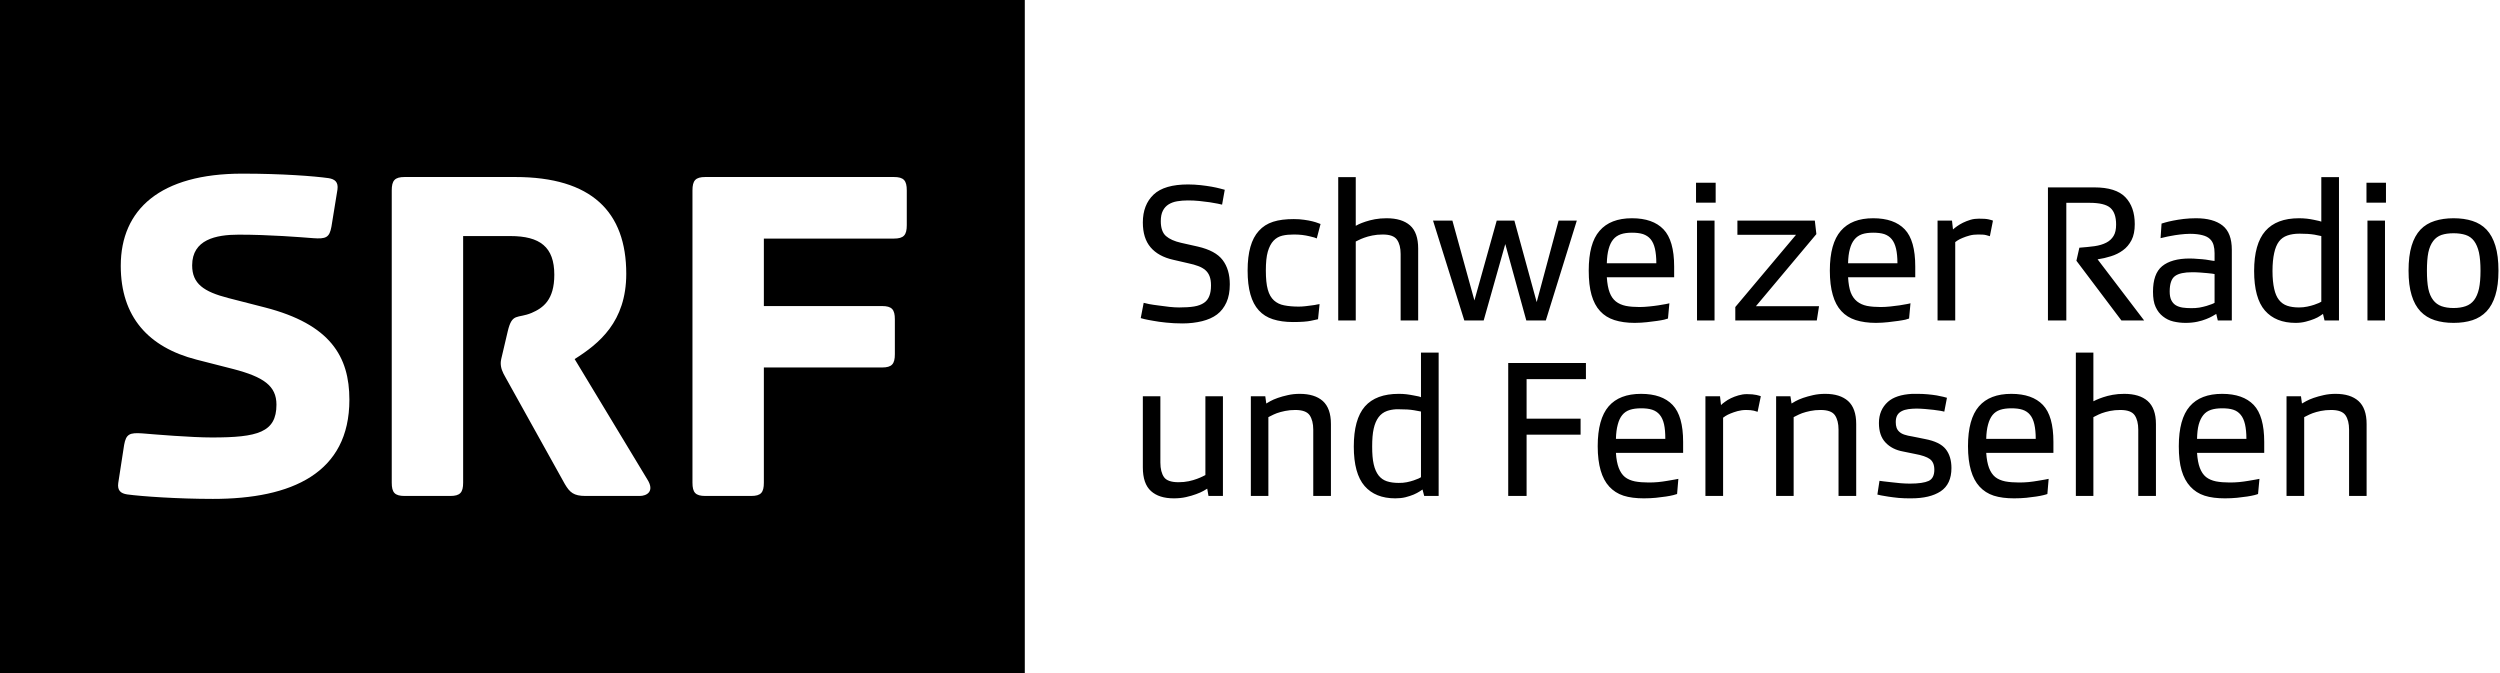 <?xml version="1.0" encoding="UTF-8"?>
<svg width="557px" height="150px" viewBox="0 0 557 150" version="1.1" xmlns="http://www.w3.org/2000/svg" xmlns:xlink="http://www.w3.org/1999/xlink">
    <!-- Generator: Sketch 47.1 (45422) - http://www.bohemiancoding.com/sketch -->
    <title>Schweizer_Radio_und_Fernsehen_Logo</title>
    <desc>Created with Sketch.</desc>
    <defs></defs>
    <g id="Page-1" stroke="none" stroke-width="1" fill="none" fill-rule="evenodd">
        <g id="Schweizer_Radio_und_Fernsehen_Logo" fill-rule="nonzero" fill="#000000">
            <path d="M-1.42108547e-14,149.952 L-2.84217094e-14,5.68434189e-14 L228.325,5.68434189e-14 L228.325,149.952 L-1.42108547e-14,149.952 Z M53.969,38.688 C35.735,38.688 26.906,46.626 26.906,59.219 C26.906,70.604 33.069,77.368 43.781,80.125 L51.969,82.219 C58.713,83.98 61.594,85.961 61.594,90.156 C61.594,96.351 57.385,97.469 47.219,97.469 C42.582,97.469 34.511,96.79 31.75,96.562 C28.874,96.351 28.094,96.703 27.656,99.125 L26.344,107.625 C26.117,109.29 26.902,109.941 28.344,110.156 C31.543,110.594 39.601,111.156 47.438,111.156 C65.014,111.156 77.844,105.412 77.844,89.062 C77.844,79.442 73.616,72.257 59.031,68.5 L50.875,66.406 C45.358,64.984 42.812,63.204 42.812,59.125 C42.812,53.372 48.108,52.281 53.188,52.281 C60.048,52.281 66.989,52.847 69.75,53.062 C72.63,53.278 73.402,52.926 73.844,50.5 L75.188,42.219 C75.407,40.565 74.618,39.907 73.188,39.688 C69.977,39.241 62.916,38.688 53.969,38.688 Z M90.156,39.438 C87.941,39.438 87.281,40.223 87.281,42.438 L87.281,107.531 C87.281,109.73 87.941,110.5 90.156,110.5 L100.312,110.5 C102.523,110.5 103.188,109.73 103.188,107.531 L103.188,52.594 L113.688,52.594 C120.316,52.594 123.5,55.024 123.5,61.219 C123.5,66.852 120.983,68.619 118.438,69.719 C115.239,71.049 114.117,69.618 113.125,73.812 L112.031,78.469 C111.697,79.791 111.562,80.429 111.562,80.875 C111.562,81.975 111.911,82.861 112.688,84.188 L125.844,107.844 C126.951,109.72 127.82,110.5 130.469,110.5 L142.531,110.5 C144.073,110.5 145.96,109.503 144.188,106.75 L128.031,80 C133.449,76.574 139.531,71.72 139.531,61 C139.531,47.188 131.804,39.438 114.781,39.438 L90.156,39.438 Z M157.156,39.438 C154.945,39.438 154.281,40.223 154.281,42.438 L154.281,107.531 C154.281,109.734 154.945,110.5 157.156,110.5 L167.344,110.5 C169.547,110.5 170.188,109.734 170.188,107.531 L170.188,81.875 L196.5,81.875 C198.707,81.875 199.375,81.109 199.375,78.906 L199.375,71.156 C199.375,68.945 198.707,68.188 196.5,68.188 L170.188,68.188 L170.188,53.156 L199.156,53.156 C201.367,53.156 202.031,52.367 202.031,50.156 L202.031,42.438 C202.031,40.223 201.367,39.438 199.156,39.438 L157.156,39.438 Z" id="path692"></path>
            <path d="M298.156,39.469 L298.156,71.406 L302.062,71.406 L302.062,53.812 C302.154,53.789 302.365,53.675 302.688,53.5 C303.01,53.325 303.424,53.164 303.938,52.969 C304.451,52.778 305.049,52.612 305.75,52.469 C306.459,52.321 307.246,52.25 308.062,52.25 C309.656,52.25 310.704,52.625 311.25,53.406 C311.796,54.191 312.062,55.239 312.062,56.594 L312.062,71.406 L315.969,71.406 L315.969,55.375 C315.969,53.025 315.375,51.294 314.156,50.219 C312.945,49.155 311.192,48.625 308.938,48.625 C307.997,48.625 307.14,48.7 306.344,48.844 C305.551,48.999 304.848,49.168 304.25,49.375 C303.644,49.578 303.164,49.762 302.781,49.938 C302.399,50.113 302.154,50.253 302.062,50.312 L302.062,39.469 L298.156,39.469 Z M517.188,39.469 L517.188,49.375 C517.128,49.351 516.971,49.294 516.656,49.219 C516.346,49.139 515.962,49.056 515.5,48.969 C515.05,48.869 514.534,48.79 513.969,48.719 C513.391,48.659 512.804,48.625 512.219,48.625 C508.864,48.625 506.376,49.58 504.719,51.469 C503.062,53.369 502.219,56.32 502.219,60.375 C502.219,64.399 503.024,67.359 504.625,69.188 C506.226,71.024 508.505,71.938 511.469,71.938 C512.293,71.938 513.057,71.84 513.75,71.656 C514.443,71.477 515.056,71.282 515.594,71.062 C516.116,70.851 516.54,70.633 516.875,70.406 C517.21,70.195 517.439,70.021 517.562,69.938 L517.906,71.406 L521.125,71.406 L521.125,39.469 L517.188,39.469 Z M377.875,40.719 L377.875,45.156 L382.25,45.156 L382.25,40.719 L377.875,40.719 Z M527.25,40.719 L527.25,45.156 L531.594,45.156 L531.594,40.719 L527.25,40.719 Z M264.719,41.094 C261.193,41.094 258.633,41.834 257.031,43.344 C255.43,44.858 254.625,46.949 254.625,49.562 C254.625,51.909 255.196,53.739 256.344,55.094 C257.487,56.444 259.176,57.381 261.375,57.875 L264.75,58.656 C265.603,58.832 266.331,59.038 266.969,59.281 C267.602,59.508 268.14,59.825 268.562,60.188 C268.989,60.562 269.297,61.021 269.5,61.562 C269.707,62.108 269.812,62.773 269.812,63.594 C269.812,64.53 269.692,65.312 269.438,65.938 C269.191,66.579 268.808,67.094 268.25,67.469 C267.688,67.855 266.955,68.134 266.062,68.281 C265.166,68.433 264.041,68.5 262.719,68.5 C262.097,68.5 261.399,68.459 260.562,68.375 C259.726,68.283 258.902,68.17 258.125,68.062 C257.344,67.963 256.649,67.87 256.031,67.75 C255.418,67.626 255.02,67.529 254.812,67.469 L254.156,70.875 C254.212,70.899 254.487,70.97 254.969,71.094 C255.455,71.213 256.09,71.325 256.906,71.469 C257.731,71.624 258.701,71.767 259.812,71.875 C260.932,71.995 262.146,72.062 263.469,72.062 C265.058,72.062 266.506,71.877 267.812,71.562 C269.115,71.236 270.244,70.752 271.156,70.062 C272.065,69.377 272.748,68.475 273.25,67.375 C273.752,66.272 274,64.925 274,63.344 C274,61.137 273.466,59.336 272.406,57.938 C271.351,56.547 269.516,55.547 266.875,54.938 L263.125,54.094 C261.691,53.767 260.562,53.275 259.781,52.594 C259.008,51.917 258.625,50.799 258.625,49.281 C258.625,48.309 258.779,47.543 259.094,46.938 C259.401,46.332 259.829,45.87 260.375,45.531 C260.917,45.201 261.548,44.963 262.281,44.844 C263.01,44.72 263.804,44.656 264.656,44.656 C265.509,44.656 266.366,44.69 267.219,44.781 C268.071,44.873 268.842,44.971 269.531,45.062 C270.22,45.174 270.819,45.279 271.312,45.375 C271.814,45.487 272.142,45.562 272.281,45.594 L272.875,42.281 C272.7,42.221 272.326,42.131 271.812,42 C271.295,41.865 270.675,41.725 269.938,41.594 C269.208,41.462 268.404,41.358 267.5,41.25 C266.588,41.158 265.659,41.094 264.719,41.094 Z M456.281,41.75 L456.281,71.406 L460.375,71.406 L460.375,45.188 L465.562,45.188 C467.793,45.188 469.339,45.568 470.188,46.312 C471.036,47.069 471.469,48.286 471.469,50.031 C471.469,51.083 471.293,51.933 470.906,52.562 C470.524,53.2 469.99,53.7 469.281,54.062 C468.584,54.425 467.699,54.696 466.688,54.844 C465.668,54.983 464.548,55.092 463.281,55.188 L462.625,58.094 L472.656,71.406 L477.719,71.406 L467.344,57.781 C468.348,57.634 469.325,57.408 470.312,57.094 C471.293,56.795 472.184,56.359 472.969,55.781 C473.769,55.212 474.416,54.44 474.906,53.5 C475.388,52.56 475.625,51.38 475.625,49.938 C475.625,47.384 474.922,45.388 473.531,43.938 C472.129,42.479 469.829,41.75 466.594,41.75 L456.281,41.75 Z M363.594,48.625 C360.399,48.625 357.984,49.561 356.375,51.438 C354.758,53.294 353.969,56.226 353.969,60.281 C353.969,62.428 354.171,64.253 354.594,65.719 C355.02,67.197 355.644,68.392 356.5,69.312 C357.349,70.241 358.409,70.898 359.688,71.312 C360.97,71.719 362.482,71.938 364.219,71.938 C365.191,71.938 366.105,71.865 366.938,71.781 C367.778,71.694 368.526,71.604 369.188,71.5 C369.849,71.396 370.371,71.314 370.781,71.219 C371.196,71.111 371.478,71.029 371.625,70.969 L371.938,67.562 C371.854,67.598 371.575,67.67 371.125,67.75 C370.667,67.842 370.098,67.924 369.469,68.031 C368.847,68.131 368.171,68.206 367.438,68.281 C366.701,68.357 365.982,68.406 365.281,68.406 C364.13,68.406 363.126,68.324 362.25,68.156 C361.362,67.969 360.598,67.634 360,67.156 C359.402,66.666 358.944,66.013 358.625,65.156 C358.298,64.308 358.092,63.164 358,61.781 L373,61.781 L373,59.375 C373,55.491 372.199,52.739 370.625,51.094 C369.051,49.452 366.709,48.625 363.594,48.625 Z M417.344,48.625 C414.133,48.625 411.75,49.561 410.125,51.438 C408.52,53.294 407.688,56.226 407.688,60.281 C407.688,62.428 407.914,64.253 408.344,65.719 C408.762,67.197 409.394,68.392 410.25,69.312 C411.099,70.241 412.159,70.898 413.438,71.312 C414.712,71.719 416.24,71.938 417.969,71.938 C418.941,71.938 419.816,71.865 420.656,71.781 C421.489,71.694 422.245,71.604 422.906,71.5 C423.568,71.396 424.117,71.314 424.531,71.219 C424.946,71.111 425.204,71.029 425.344,70.969 L425.656,67.562 C425.573,67.598 425.294,67.67 424.844,67.75 C424.394,67.842 423.848,67.924 423.219,68.031 C422.589,68.131 421.928,68.206 421.188,68.281 C420.45,68.357 419.732,68.406 419.031,68.406 C417.88,68.406 416.841,68.324 415.969,68.156 C415.076,67.969 414.356,67.634 413.75,67.156 C413.152,66.666 412.67,66.013 412.344,65.156 C412.025,64.308 411.834,63.164 411.75,61.781 L426.719,61.781 L426.719,59.375 C426.719,55.491 425.945,52.739 424.375,51.094 C422.801,49.452 420.455,48.625 417.344,48.625 Z M489.281,48.625 C488.341,48.625 487.412,48.678 486.531,48.781 C485.647,48.889 484.861,49.013 484.156,49.156 C483.455,49.3 482.888,49.427 482.438,49.562 C481.979,49.706 481.677,49.777 481.594,49.812 L481.375,53.062 C481.495,53.043 481.781,52.967 482.188,52.875 C482.598,52.763 483.09,52.67 483.688,52.562 C484.289,52.443 484.958,52.334 485.688,52.25 C486.428,52.166 487.173,52.094 487.938,52.094 C489.089,52.094 490.01,52.215 490.719,52.406 C491.428,52.586 491.981,52.868 492.375,53.25 C492.773,53.624 493.04,54.095 493.188,54.625 C493.335,55.151 493.406,55.729 493.406,56.406 L493.406,58.125 C493.343,58.125 493.159,58.122 492.812,58.062 C492.462,57.999 491.995,57.919 491.469,57.844 C490.939,57.768 490.356,57.727 489.719,57.688 C489.089,57.636 488.492,57.594 487.875,57.594 C485.146,57.594 483.089,58.185 481.719,59.312 C480.352,60.444 479.688,62.331 479.688,65 C479.688,66.378 479.867,67.538 480.281,68.406 C480.688,69.295 481.229,69.978 481.906,70.5 C482.576,71.03 483.346,71.426 484.219,71.625 C485.083,71.828 485.997,71.938 486.938,71.938 C487.91,71.938 488.77,71.847 489.531,71.688 C490.288,71.524 490.974,71.325 491.531,71.094 C492.085,70.879 492.555,70.657 492.938,70.438 C493.32,70.222 493.602,70.057 493.781,69.938 L494.125,71.406 L497.25,71.406 L497.25,55.656 C497.25,53.131 496.566,51.342 495.188,50.25 C493.805,49.162 491.831,48.625 489.281,48.625 Z M546.656,48.625 C545.095,48.625 543.712,48.824 542.469,49.219 C541.214,49.613 540.146,50.252 539.281,51.156 C538.417,52.076 537.755,53.276 537.312,54.75 C536.854,56.236 536.625,58.106 536.625,60.312 C536.625,62.484 536.854,64.291 537.312,65.781 C537.755,67.263 538.417,68.459 539.281,69.375 C540.146,70.279 541.214,70.945 542.469,71.344 C543.712,71.738 545.095,71.938 546.656,71.938 C548.214,71.938 549.617,71.738 550.844,71.344 C552.075,70.945 553.14,70.279 554,69.375 C554.864,68.459 555.519,67.263 555.969,65.781 C556.431,64.291 556.656,62.484 556.656,60.312 C556.656,58.106 556.431,56.236 555.969,54.75 C555.519,53.276 554.864,52.076 554,51.156 C553.14,50.252 552.075,49.613 550.844,49.219 C549.617,48.824 548.214,48.625 546.656,48.625 Z M440.906,48.719 C440.261,48.719 439.637,48.785 439.031,48.969 C438.434,49.14 437.858,49.386 437.344,49.625 C436.838,49.884 436.406,50.131 436.031,50.406 C435.649,50.689 435.336,50.918 435.125,51.125 L434.906,49.156 L431.688,49.156 L431.688,71.406 L435.625,71.406 L435.625,53.938 C435.681,53.878 435.861,53.754 436.156,53.562 C436.447,53.371 436.827,53.187 437.281,53 C437.739,52.809 438.254,52.624 438.844,52.469 C439.437,52.309 440.042,52.25 440.719,52.25 C441.456,52.25 442.042,52.267 442.469,52.375 C442.891,52.479 443.196,52.561 443.344,52.625 L444.031,49.156 C443.884,49.089 443.576,48.995 443.062,48.875 C442.549,48.756 441.815,48.719 440.906,48.719 Z M288.25,48.812 C286.485,48.812 284.947,48.988 283.656,49.406 C282.366,49.817 281.309,50.501 280.469,51.438 C279.632,52.354 279.004,53.542 278.594,55 C278.179,56.454 277.969,58.202 277.969,60.281 C277.969,62.373 278.179,64.144 278.594,65.594 C279.004,67.056 279.632,68.252 280.469,69.156 C281.309,70.076 282.327,70.715 283.594,71.125 C284.857,71.535 286.357,71.75 288.062,71.75 C289.883,71.75 291.21,71.652 292.062,71.469 C292.915,71.301 293.445,71.185 293.656,71.125 L294,67.75 C293.94,67.75 293.744,67.772 293.438,67.844 C293.135,67.919 292.782,67.983 292.344,68.031 C291.902,68.099 291.405,68.155 290.875,68.219 C290.345,68.279 289.841,68.312 289.375,68.312 C288.14,68.312 287.049,68.215 286.125,68.031 C285.197,67.86 284.461,67.487 283.844,66.938 C283.226,66.376 282.76,65.587 282.469,64.531 C282.17,63.476 282.031,62.046 282.031,60.281 C282.031,58.528 282.162,57.118 282.469,56.062 C282.779,55.007 283.204,54.199 283.75,53.625 C284.296,53.047 284.954,52.679 285.719,52.5 C286.48,52.317 287.338,52.25 288.25,52.25 C288.891,52.25 289.496,52.272 290.094,52.344 C290.695,52.419 291.233,52.517 291.688,52.625 C292.146,52.729 292.518,52.811 292.812,52.906 C293.107,53.014 293.291,53.093 293.375,53.125 L294.219,49.906 C294.135,49.882 293.932,49.799 293.625,49.688 C293.318,49.568 292.92,49.44 292.406,49.312 C291.888,49.177 291.268,49.068 290.562,48.969 C289.861,48.861 289.099,48.812 288.25,48.812 Z M319.281,49.156 L326.25,71.406 L330.562,71.406 L335.375,54.375 L340.062,71.406 L344.406,71.406 L351.312,49.156 L347.25,49.156 L342.375,67.312 L337.406,49.156 L333.469,49.156 L328.5,66.938 L323.594,49.156 L319.281,49.156 Z M378.094,49.156 L378.094,71.406 L382,71.406 L382,49.156 L378.094,49.156 Z M387.094,49.156 L387.094,52.312 L400.156,52.312 L386.625,68.406 L386.625,71.406 L404.781,71.406 L405.281,68.219 L391.219,68.219 L404.688,52.156 L404.344,49.156 L387.094,49.156 Z M527.469,49.156 L527.469,71.406 L531.375,71.406 L531.375,49.156 L527.469,49.156 Z M363.594,51.844 C364.566,51.844 365.381,51.941 366.062,52.156 C366.732,52.391 367.308,52.751 367.75,53.281 C368.188,53.807 368.516,54.518 368.719,55.406 C368.918,56.283 369.031,57.373 369.031,58.656 L358,58.656 C358.032,57.397 358.171,56.325 358.406,55.469 C358.645,54.6 358.964,53.917 359.406,53.375 C359.844,52.825 360.432,52.434 361.125,52.188 C361.81,51.956 362.63,51.844 363.594,51.844 Z M417.344,51.844 C418.308,51.844 419.135,51.941 419.812,52.156 C420.49,52.391 421.027,52.751 421.469,53.281 C421.907,53.807 422.23,54.518 422.438,55.406 C422.641,56.283 422.75,57.373 422.75,58.656 L411.75,58.656 C411.774,57.397 411.913,56.325 412.156,55.469 C412.387,54.6 412.714,53.917 413.156,53.375 C413.594,52.825 414.159,52.434 414.844,52.188 C415.529,51.956 416.372,51.844 417.344,51.844 Z M546.656,51.969 C547.676,51.969 548.591,52.097 549.344,52.344 C550.117,52.599 550.737,53.046 551.219,53.688 C551.701,54.333 552.069,55.186 552.312,56.25 C552.544,57.33 552.656,58.699 552.656,60.312 C552.656,61.926 552.544,63.264 552.312,64.344 C552.069,65.407 551.701,66.246 551.219,66.875 C550.737,67.504 550.117,67.952 549.344,68.219 C548.591,68.486 547.676,68.625 546.656,68.625 C545.593,68.625 544.722,68.486 543.969,68.219 C543.228,67.952 542.607,67.504 542.125,66.875 C541.635,66.246 541.258,65.407 541.031,64.344 C540.816,63.264 540.719,61.926 540.719,60.312 C540.719,58.699 540.816,57.33 541.031,56.25 C541.258,55.186 541.635,54.333 542.125,53.688 C542.607,53.046 543.228,52.599 543.969,52.344 C544.722,52.097 545.593,51.969 546.656,51.969 Z M512.344,52.062 C513.615,52.062 514.716,52.126 515.656,52.281 C516.6,52.453 517.096,52.57 517.188,52.594 L517.188,67.219 C517.096,67.279 516.947,67.365 516.656,67.5 C516.377,67.627 516.02,67.759 515.594,67.906 C515.152,68.054 514.632,68.197 514.062,68.312 C513.489,68.436 512.856,68.5 512.219,68.5 C511.183,68.5 510.327,68.372 509.594,68.125 C508.853,67.874 508.232,67.43 507.75,66.812 C507.268,66.203 506.919,65.387 506.688,64.344 C506.452,63.3 506.312,61.961 506.312,60.375 C506.312,58.758 506.452,57.435 506.688,56.375 C506.919,55.315 507.268,54.458 507.75,53.812 C508.232,53.171 508.852,52.74 509.625,52.469 C510.386,52.202 511.288,52.062 512.344,52.062 Z M488.406,60.656 C489.02,60.656 489.614,60.675 490.188,60.719 C490.757,60.771 491.261,60.792 491.719,60.844 C492.169,60.88 492.564,60.921 492.875,60.969 C493.17,61.013 493.343,61.062 493.406,61.062 L493.406,67.469 C493.319,67.525 493.119,67.63 492.812,67.75 C492.502,67.874 492.107,68.005 491.625,68.156 C491.135,68.296 490.625,68.42 490.031,68.531 C489.45,68.631 488.836,68.656 488.219,68.656 C487.51,68.656 486.871,68.615 486.281,68.531 C485.688,68.432 485.168,68.259 484.75,68 C484.324,67.733 483.985,67.338 483.75,66.844 C483.515,66.346 483.406,65.722 483.406,64.938 C483.406,63.232 483.801,62.074 484.594,61.5 C485.387,60.922 486.673,60.656 488.406,60.656 Z M316.594,78.562 L316.594,88.5 C316.53,88.468 316.346,88.384 316.031,88.312 C315.732,88.237 315.372,88.189 314.906,88.094 C314.46,88.014 313.953,87.911 313.375,87.844 C312.801,87.772 312.219,87.75 311.625,87.75 C308.279,87.75 305.755,88.67 304.094,90.562 C302.44,92.471 301.625,95.441 301.625,99.5 C301.625,103.516 302.434,106.441 304.031,108.281 C305.633,110.118 307.911,111.031 310.875,111.031 C311.7,111.031 312.463,110.953 313.156,110.781 C313.845,110.606 314.431,110.407 314.969,110.188 C315.499,109.956 315.939,109.719 316.281,109.5 C316.616,109.285 316.822,109.146 316.938,109.062 L317.312,110.5 L320.531,110.5 L320.531,78.562 L316.594,78.562 Z M462.5,78.562 L462.5,110.5 L466.406,110.5 L466.406,92.938 C466.502,92.906 466.697,92.8 467.031,92.625 C467.346,92.454 467.767,92.258 468.281,92.062 C468.803,91.875 469.385,91.706 470.094,91.562 C470.803,91.415 471.59,91.344 472.406,91.344 C474.004,91.344 475.048,91.731 475.594,92.5 C476.14,93.289 476.406,94.38 476.406,95.719 L476.406,110.5 L480.344,110.5 L480.344,94.469 C480.344,92.126 479.715,90.427 478.5,89.344 C477.281,88.276 475.536,87.75 473.281,87.75 C472.341,87.75 471.484,87.821 470.688,87.969 C469.895,88.116 469.191,88.293 468.594,88.5 C467.988,88.699 467.515,88.895 467.125,89.062 C466.743,89.25 466.502,89.35 466.406,89.406 L466.406,78.562 L462.5,78.562 Z M336.031,80.875 L336.031,110.5 L340.125,110.5 L340.125,96.844 L352.156,96.844 L352.156,93.281 L340.125,93.281 L340.125,84.469 L353.344,84.469 L353.344,80.875 L336.031,80.875 Z M289.594,87.75 C288.65,87.75 287.774,87.84 286.938,88.031 C286.097,88.222 285.345,88.421 284.688,88.656 C284.026,88.899 283.469,89.124 283.031,89.375 C282.589,89.618 282.3,89.807 282.125,89.906 L281.906,88.281 L278.688,88.281 L278.688,110.5 L282.594,110.5 L282.594,92.938 C282.677,92.906 282.892,92.8 283.219,92.625 C283.541,92.454 283.955,92.258 284.469,92.062 C284.983,91.875 285.603,91.706 286.312,91.562 C287.014,91.415 287.769,91.344 288.594,91.344 C290.179,91.344 291.235,91.731 291.781,92.5 C292.319,93.289 292.594,94.38 292.594,95.719 L292.594,110.5 L296.531,110.5 L296.531,94.469 C296.531,92.126 295.918,90.427 294.719,89.344 C293.512,88.276 291.793,87.75 289.594,87.75 Z M365.625,87.75 C362.43,87.75 360.024,88.667 358.406,90.531 C356.797,92.4 355.969,95.359 355.969,99.406 C355.969,101.553 356.203,103.354 356.625,104.812 C357.051,106.286 357.683,107.478 358.531,108.406 C359.388,109.33 360.44,110.027 361.719,110.438 C362.994,110.848 364.521,111.031 366.25,111.031 C367.214,111.031 368.097,110.986 368.938,110.906 C369.778,110.811 370.526,110.725 371.188,110.625 C371.849,110.525 372.398,110.416 372.812,110.312 C373.219,110.213 373.509,110.114 373.656,110.062 L373.938,106.688 C373.862,106.711 373.583,106.748 373.125,106.844 C372.675,106.935 372.129,107.025 371.5,107.125 C370.863,107.229 370.21,107.335 369.469,107.406 C368.74,107.478 368.022,107.5 367.312,107.5 C366.169,107.5 365.122,107.417 364.25,107.25 C363.366,107.063 362.629,106.755 362.031,106.281 C361.426,105.787 360.983,105.094 360.656,104.25 C360.33,103.385 360.107,102.285 360.031,100.906 L375,100.906 L375,98.469 C375,94.593 374.226,91.864 372.656,90.219 C371.083,88.573 368.74,87.75 365.625,87.75 Z M406.656,87.75 C405.716,87.75 404.817,87.84 403.969,88.031 C403.144,88.222 402.38,88.421 401.719,88.656 C401.057,88.899 400.505,89.124 400.062,89.375 C399.632,89.618 399.328,89.807 399.156,89.906 L398.906,88.281 L395.719,88.281 L395.719,110.5 L399.625,110.5 L399.625,92.938 C399.713,92.906 399.923,92.8 400.25,92.625 C400.573,92.454 400.986,92.258 401.5,92.062 C402.014,91.875 402.643,91.706 403.344,91.562 C404.045,91.415 404.808,91.344 405.625,91.344 C407.215,91.344 408.267,91.731 408.812,92.5 C409.358,93.289 409.625,94.38 409.625,95.719 L409.625,110.5 L413.562,110.5 L413.562,94.469 C413.562,92.126 412.949,90.427 411.75,89.344 C410.539,88.276 408.859,87.75 406.656,87.75 Z M426.031,87.75 C423.592,87.882 421.796,88.482 420.625,89.531 C419.286,90.738 418.625,92.31 418.625,94.25 C418.625,96.098 419.098,97.55 420.094,98.594 C421.066,99.634 422.383,100.303 424,100.594 L426.594,101.125 C428.203,101.416 429.323,101.803 429.969,102.281 C430.614,102.747 430.969,103.537 430.969,104.656 C430.969,105.943 430.528,106.774 429.688,107.156 C428.855,107.539 427.464,107.75 425.5,107.75 C424.823,107.75 424.139,107.708 423.406,107.656 C422.697,107.585 421.989,107.513 421.344,107.438 C420.698,107.366 420.166,107.31 419.688,107.25 C419.221,107.19 418.897,107.153 418.75,107.125 L418.281,110.188 C418.397,110.227 418.664,110.287 419.094,110.375 C419.536,110.459 420.097,110.537 420.75,110.656 C421.411,110.748 422.183,110.862 423.031,110.938 C423.888,111.025 424.817,111.031 425.812,111.031 C428.597,111.031 430.774,110.516 432.375,109.469 C433.976,108.401 434.781,106.671 434.781,104.281 C434.781,102.532 434.349,101.126 433.5,100.062 C432.643,98.987 431.11,98.231 428.875,97.812 L426.094,97.25 C425.393,97.13 424.791,97.019 424.312,96.844 C423.822,96.688 423.462,96.47 423.188,96.219 C422.901,95.968 422.694,95.675 422.562,95.312 C422.431,94.958 422.375,94.533 422.375,94.031 C422.375,93.418 422.488,92.91 422.719,92.5 C422.946,92.11 423.292,91.805 423.719,91.594 C424.149,91.371 424.63,91.24 425.188,91.156 C425.741,91.088 426.354,91.031 427.031,91.031 C427.617,91.031 428.237,91.077 428.906,91.125 C429.591,91.181 430.231,91.245 430.812,91.312 C431.406,91.388 431.925,91.452 432.344,91.531 C432.774,91.599 433.04,91.683 433.188,91.719 L433.781,88.625 C433.658,88.597 433.383,88.506 432.969,88.406 C432.55,88.303 432.07,88.201 431.469,88.094 C430.863,87.99 430.19,87.919 429.438,87.844 C428.689,87.772 427.918,87.75 427.125,87.75 C426.751,87.75 426.38,87.731 426.031,87.75 Z M448.125,87.75 C444.922,87.75 442.524,88.667 440.906,90.531 C439.289,92.4 438.469,95.359 438.469,99.406 C438.469,101.553 438.703,103.354 439.125,104.812 C439.551,106.286 440.183,107.478 441.031,108.406 C441.88,109.33 442.94,110.027 444.219,110.438 C445.502,110.848 447.013,111.031 448.75,111.031 C449.714,111.031 450.628,110.986 451.469,110.906 C452.309,110.811 453.026,110.725 453.688,110.625 C454.349,110.525 454.898,110.416 455.312,110.312 C455.727,110.213 456.017,110.114 456.156,110.062 L456.438,106.688 C456.354,106.711 456.106,106.748 455.656,106.844 C455.198,106.935 454.637,107.025 454,107.125 C453.371,107.229 452.71,107.335 451.969,107.406 C451.24,107.478 450.514,107.5 449.812,107.5 C448.661,107.5 447.63,107.417 446.75,107.25 C445.874,107.063 445.129,106.755 444.531,106.281 C443.93,105.787 443.483,105.094 443.156,104.25 C442.838,103.385 442.615,102.285 442.531,100.906 L457.5,100.906 L457.5,98.469 C457.5,94.593 456.726,91.864 455.156,90.219 C453.583,88.573 451.232,87.75 448.125,87.75 Z M495.094,87.75 C491.891,87.75 489.492,88.667 487.875,90.531 C486.258,92.4 485.438,95.359 485.438,99.406 C485.438,101.553 485.632,103.354 486.062,104.812 C486.489,106.286 487.144,107.478 488,108.406 C488.849,109.33 489.901,110.027 491.188,110.438 C492.454,110.848 493.974,111.031 495.719,111.031 C496.683,111.031 497.574,110.986 498.406,110.906 C499.239,110.811 499.995,110.725 500.656,110.625 C501.318,110.525 501.871,110.416 502.281,110.312 C502.696,110.213 502.946,110.114 503.094,110.062 L503.406,106.688 C503.315,106.711 503.044,106.748 502.594,106.844 C502.136,106.935 501.598,107.025 500.969,107.125 C500.339,107.229 499.639,107.335 498.906,107.406 C498.169,107.478 497.459,107.5 496.75,107.5 C495.607,107.5 494.595,107.417 493.719,107.25 C492.838,107.063 492.106,106.755 491.5,106.281 C490.894,105.787 490.444,105.094 490.125,104.25 C489.798,103.385 489.592,102.285 489.5,100.906 L504.469,100.906 L504.469,98.469 C504.469,94.593 503.683,91.864 502.125,90.219 C500.543,88.573 498.201,87.75 495.094,87.75 Z M520.375,87.75 C519.435,87.75 518.559,87.84 517.719,88.031 C516.886,88.222 516.13,88.421 515.469,88.656 C514.807,88.899 514.247,89.124 513.812,89.375 C513.366,89.618 513.054,89.807 512.875,89.906 L512.656,88.281 L509.438,88.281 L509.438,110.5 L513.375,110.5 L513.375,92.938 C513.471,92.906 513.669,92.8 514,92.625 C514.319,92.454 514.736,92.258 515.25,92.062 C515.764,91.875 516.361,91.706 517.062,91.562 C517.772,91.415 518.55,91.344 519.375,91.344 C520.957,91.344 522.017,91.731 522.562,92.5 C523.108,93.289 523.375,94.38 523.375,95.719 L523.375,110.5 L527.281,110.5 L527.281,94.469 C527.281,92.126 526.668,90.427 525.469,89.344 C524.266,88.276 522.578,87.75 520.375,87.75 Z M389.188,87.812 C388.53,87.812 387.91,87.922 387.312,88.094 C386.711,88.281 386.17,88.46 385.656,88.719 C385.142,88.966 384.695,89.24 384.312,89.531 C383.93,89.806 383.641,90.035 383.438,90.25 L383.219,88.281 L379.969,88.281 L379.969,110.5 L383.906,110.5 L383.906,93.062 C383.97,93.007 384.143,92.879 384.438,92.688 C384.732,92.492 385.112,92.316 385.562,92.125 C386.025,91.938 386.543,91.753 387.125,91.594 C387.715,91.438 388.354,91.344 389.031,91.344 C389.76,91.344 390.332,91.4 390.75,91.5 C391.18,91.612 391.454,91.686 391.594,91.75 L392.312,88.281 C392.165,88.214 391.858,88.12 391.344,88 C390.822,87.876 390.096,87.812 389.188,87.812 Z M254.625,88.281 L254.625,104.125 C254.625,106.563 255.23,108.319 256.438,109.406 C257.637,110.494 259.328,111.031 261.531,111.031 C262.499,111.031 263.417,110.941 264.25,110.75 C265.091,110.555 265.843,110.345 266.5,110.094 C267.165,109.851 267.703,109.614 268.125,109.375 C268.551,109.136 268.829,108.963 268.969,108.875 L269.25,110.5 L272.469,110.5 L272.469,88.281 L268.562,88.281 L268.562,105.844 C268.471,105.907 268.256,105.997 267.938,106.156 C267.607,106.328 267.201,106.492 266.688,106.688 C266.174,106.879 265.549,107.075 264.844,107.219 C264.143,107.366 263.383,107.438 262.562,107.438 C260.949,107.438 259.878,107.061 259.344,106.312 C258.818,105.56 258.531,104.473 258.531,103.062 L258.531,88.281 L254.625,88.281 Z M365.625,90.969 C366.589,90.969 367.424,91.062 368.094,91.281 C368.771,91.5 369.347,91.88 369.781,92.406 C370.227,92.932 370.547,93.651 370.75,94.531 C370.949,95.416 371.031,96.491 371.031,97.781 L360.031,97.781 C360.055,96.522 360.202,95.458 360.438,94.594 C360.661,93.725 360.995,93.007 361.438,92.469 C361.884,91.919 362.432,91.552 363.125,91.312 C363.81,91.085 364.661,90.969 365.625,90.969 Z M448.125,90.969 C449.089,90.969 449.917,91.062 450.594,91.281 C451.271,91.5 451.855,91.88 452.281,92.406 C452.727,92.932 453.051,93.651 453.25,94.531 C453.453,95.416 453.562,96.491 453.562,97.781 L442.531,97.781 C442.555,96.522 442.702,95.458 442.938,94.594 C443.169,93.725 443.503,93.007 443.938,92.469 C444.384,91.919 444.932,91.552 445.625,91.312 C446.318,91.085 447.153,90.969 448.125,90.969 Z M495.094,90.969 C496.058,90.969 496.889,91.062 497.562,91.281 C498.248,91.5 498.785,91.88 499.219,92.406 C499.665,92.932 499.984,93.651 500.188,94.531 C500.387,95.416 500.5,96.491 500.5,97.781 L489.5,97.781 C489.532,96.522 489.64,95.458 489.875,94.594 C490.114,93.725 490.468,93.007 490.906,92.469 C491.348,91.919 491.893,91.552 492.594,91.312 C493.279,91.085 494.114,90.969 495.094,90.969 Z M311,91.188 C311.247,91.171 311.484,91.188 311.75,91.188 C313.009,91.188 314.13,91.243 315.062,91.406 C316.015,91.566 316.51,91.656 316.594,91.688 L316.594,106.312 C316.51,106.38 316.318,106.494 316.031,106.625 C315.756,106.752 315.403,106.888 314.969,107.031 C314.527,107.179 314.015,107.322 313.438,107.438 C312.868,107.561 312.27,107.594 311.625,107.594 C310.605,107.594 309.71,107.466 308.969,107.219 C308.236,106.968 307.646,106.551 307.156,105.938 C306.674,105.316 306.294,104.481 306.062,103.438 C305.819,102.398 305.719,101.082 305.719,99.5 C305.719,97.883 305.819,96.556 306.062,95.5 C306.294,94.444 306.674,93.583 307.156,92.938 C307.646,92.296 308.262,91.833 309.031,91.562 C309.599,91.365 310.259,91.236 311,91.188 Z" id="path704"></path>
        </g>
    </g>
</svg>